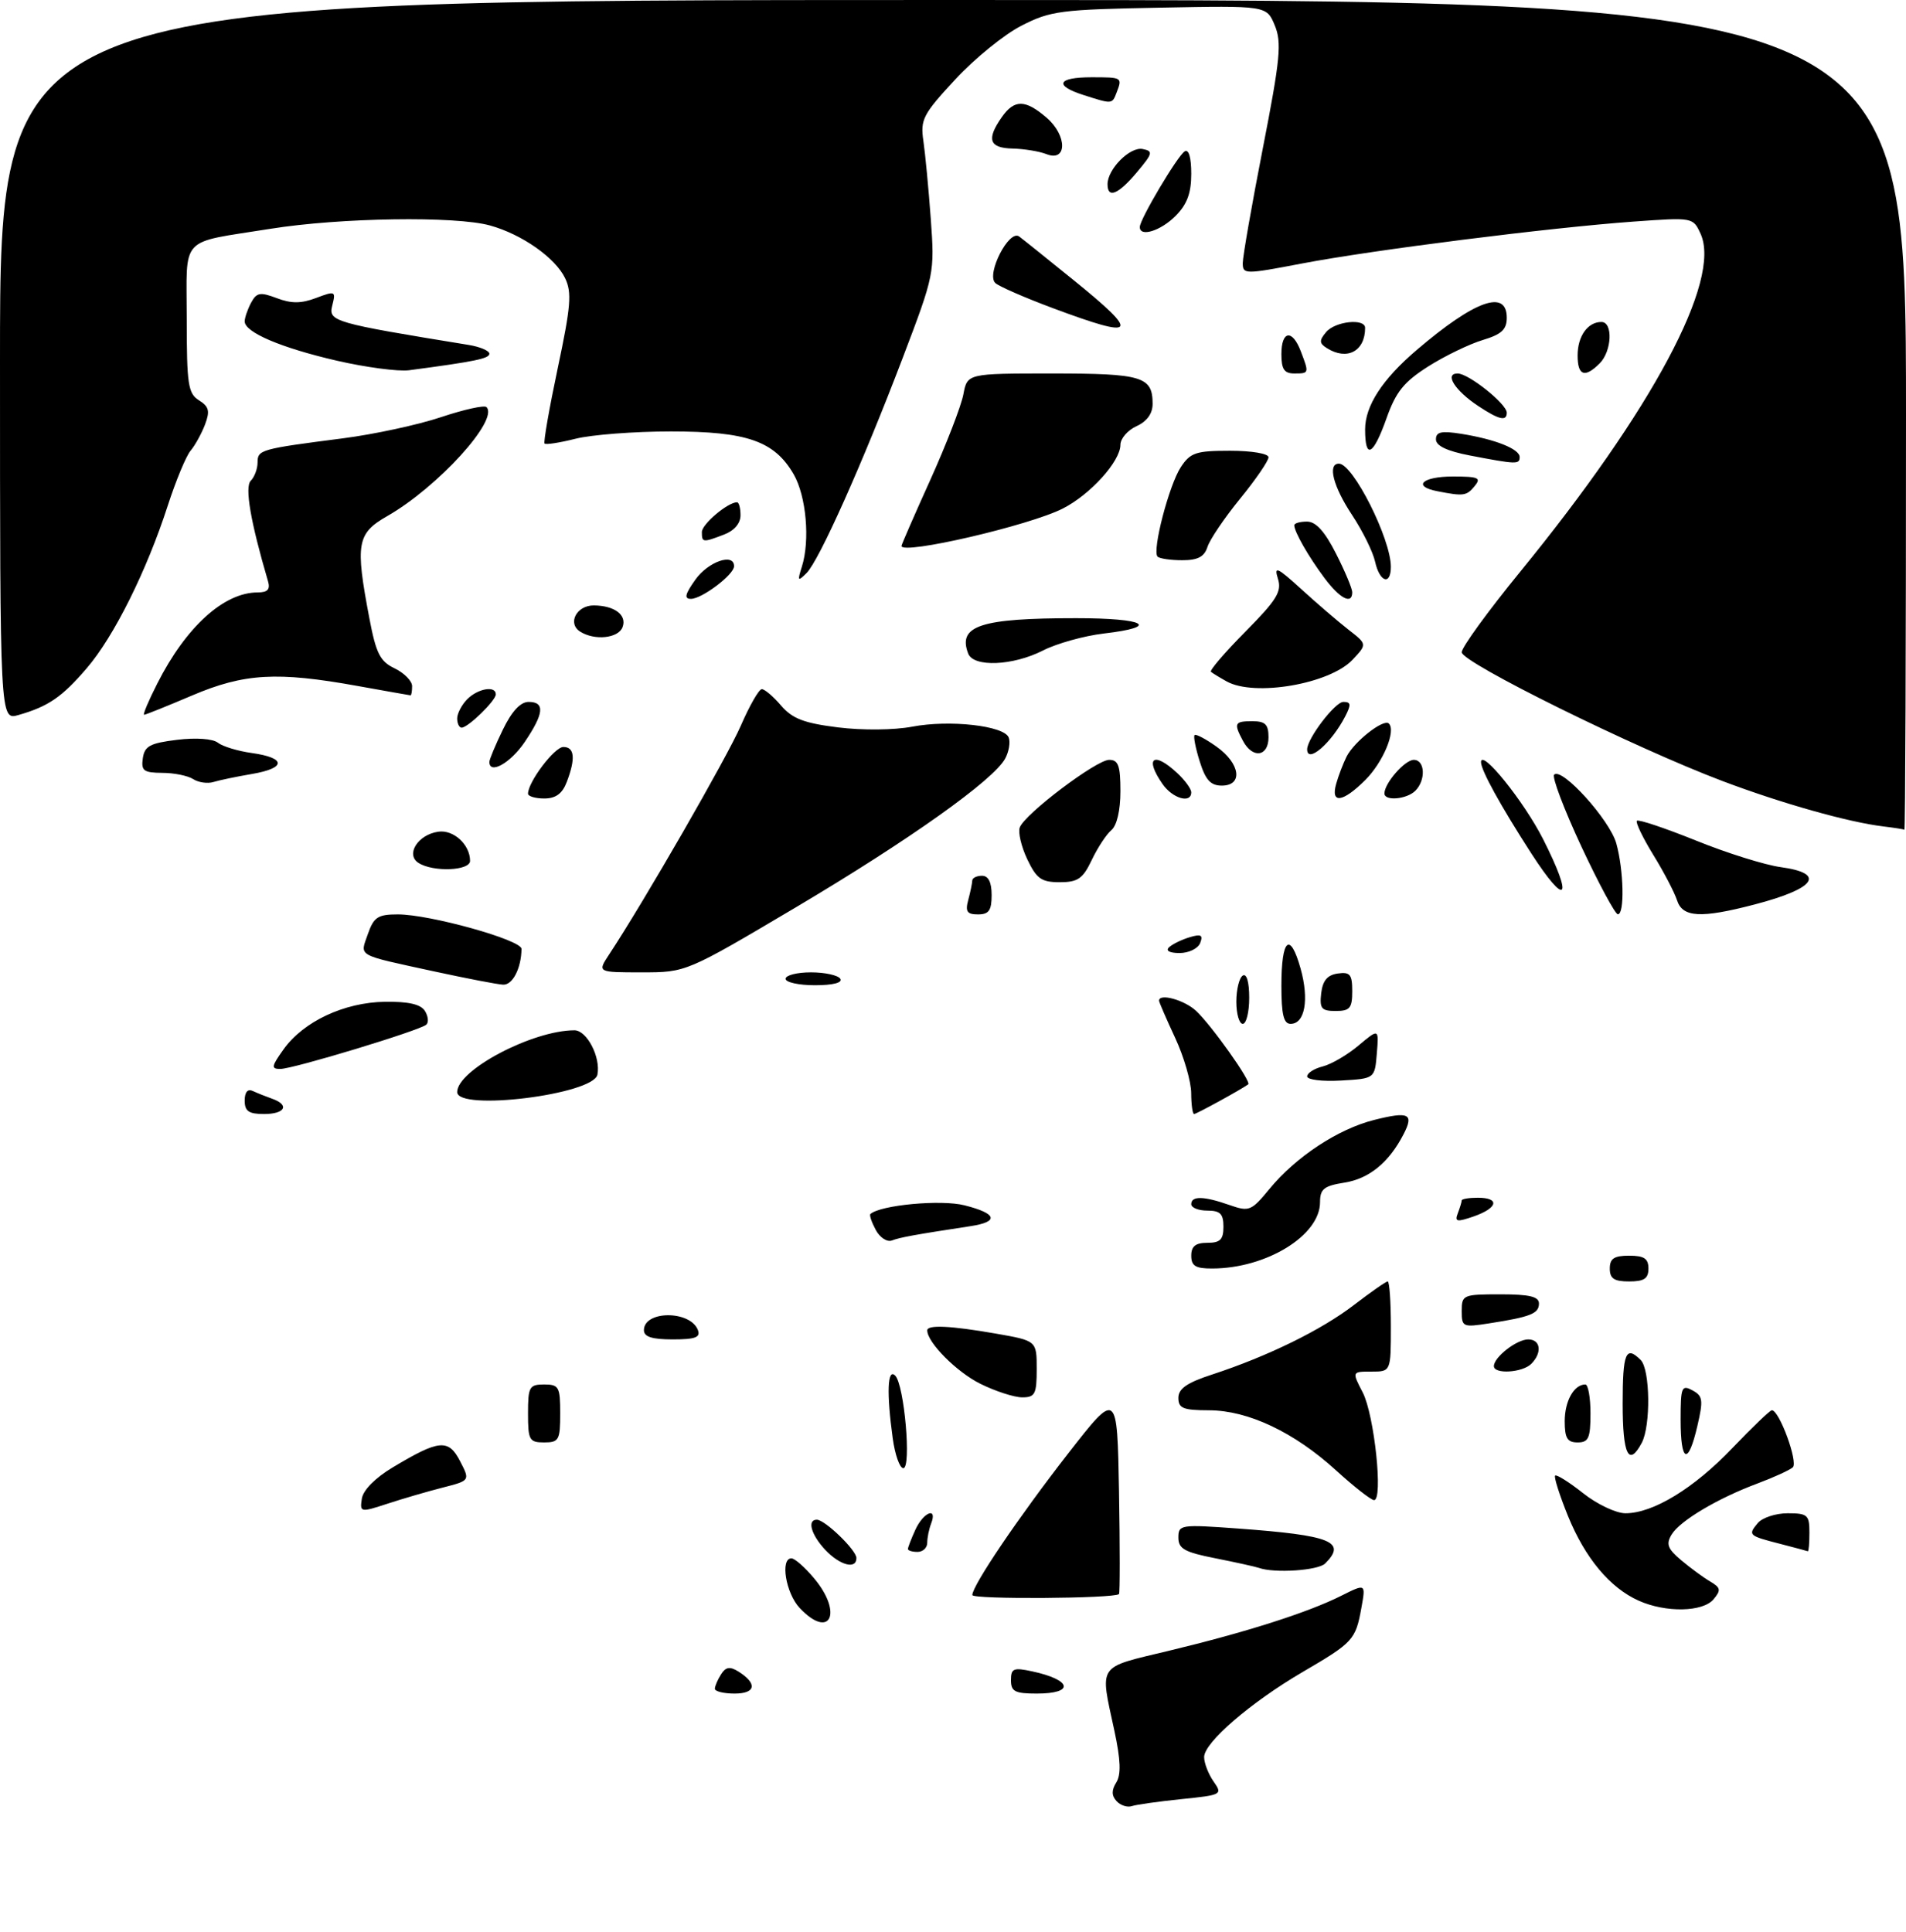 <?xml version="1.0" encoding="UTF-8" standalone="no"?>
<!DOCTYPE svg PUBLIC "-//W3C//DTD SVG 1.1//EN" "http://www.w3.org/Graphics/SVG/1.1/DTD/svg11.dtd" >
<svg xmlns="http://www.w3.org/2000/svg" xmlns:xlink="http://www.w3.org/1999/xlink" version="1.1" viewBox="0 0 296 300">
 <g >
 <path fill="currentColor"
d=" M 173.40 279.70 C 172.62 278.85 172.60 278.01 173.36 276.80 C 174.12 275.58 174.04 273.32 173.07 268.80 C 170.80 258.26 170.25 259.07 181.50 256.36 C 193.53 253.47 203.15 250.40 208.30 247.81 C 212.11 245.90 212.11 245.90 211.42 249.70 C 210.53 254.64 210.15 255.07 202.33 259.63 C 194.20 264.39 187.00 270.60 187.00 272.86 C 187.00 273.79 187.66 275.49 188.46 276.64 C 189.89 278.68 189.77 278.75 183.48 279.39 C 179.93 279.76 176.46 280.24 175.76 280.48 C 175.07 280.71 174.00 280.36 173.40 279.70 Z  M 111.02 262.25 C 111.02 261.84 111.46 260.82 111.99 260.00 C 112.71 258.86 113.36 258.76 114.66 259.57 C 117.65 261.44 117.39 263.00 114.08 263.00 C 112.39 263.00 111.01 262.66 111.02 262.25 Z  M 157.00 260.92 C 157.00 259.10 157.40 258.93 160.25 259.54 C 166.48 260.87 166.94 263.00 161.00 263.00 C 157.62 263.00 157.00 262.68 157.00 260.92 Z  M 124.17 249.69 C 122.03 247.40 121.14 242.00 122.91 242.00 C 123.41 242.00 124.99 243.38 126.41 245.08 C 130.97 250.49 128.91 254.73 124.17 249.69 Z  M 254.50 248.58 C 250.02 246.58 246.17 241.97 243.50 235.41 C 242.19 232.18 241.30 229.37 241.51 229.15 C 241.73 228.94 243.68 230.16 245.85 231.88 C 248.01 233.60 250.98 235.00 252.43 235.00 C 256.73 235.00 263.07 231.13 269.05 224.86 C 272.13 221.64 274.88 219.00 275.17 219.00 C 276.33 219.00 279.29 227.10 278.42 227.87 C 277.91 228.31 275.48 229.42 273.00 230.35 C 266.77 232.67 260.90 236.15 259.60 238.31 C 258.70 239.79 258.98 240.52 261.11 242.31 C 262.54 243.51 264.56 245.00 265.60 245.60 C 267.22 246.56 267.30 246.94 266.12 248.35 C 264.46 250.35 258.71 250.46 254.50 248.58 Z  M 151.00 247.70 C 151.00 246.22 158.22 235.55 165.88 225.72 C 173.50 215.94 173.50 215.94 173.78 231.61 C 173.93 240.23 173.93 247.40 173.78 247.55 C 173.05 248.25 151.00 248.40 151.00 247.70 Z  M 195.50 243.48 C 194.95 243.29 191.91 242.62 188.75 241.99 C 183.96 241.05 183.00 240.51 183.00 238.78 C 183.00 236.77 183.33 236.72 192.25 237.37 C 206.73 238.43 209.19 239.41 205.80 242.80 C 204.71 243.89 197.91 244.35 195.50 243.48 Z  M 128.17 240.69 C 125.96 238.33 125.31 236.00 126.85 236.00 C 128.11 236.00 133.00 240.73 133.00 241.95 C 133.00 243.77 130.44 243.09 128.17 240.69 Z  M 141.00 240.55 C 141.00 240.30 141.52 238.95 142.16 237.55 C 143.41 234.82 145.62 233.94 144.61 236.58 C 144.27 237.45 144.00 238.80 144.00 239.58 C 144.00 240.36 143.32 241.00 142.50 241.00 C 141.68 241.00 141.00 240.80 141.00 240.55 Z  M 276.50 239.76 C 271.53 238.49 271.43 238.39 272.98 236.52 C 273.68 235.69 275.76 235.00 277.62 235.00 C 280.71 235.00 281.00 235.26 281.00 238.00 C 281.00 239.65 280.89 240.95 280.75 240.90 C 280.61 240.84 278.70 240.33 276.50 239.76 Z  M 56.19 232.75 C 56.38 231.42 58.25 229.52 61.00 227.87 C 68.20 223.55 69.65 223.42 71.45 226.91 C 73.01 229.92 73.01 229.92 68.76 231.01 C 66.41 231.61 62.56 232.73 60.19 233.51 C 55.97 234.89 55.88 234.87 56.19 232.75 Z  M 207.50 228.35 C 200.99 222.41 193.83 219.02 187.75 219.01 C 183.74 219.00 183.00 218.70 183.00 217.08 C 183.00 215.65 184.34 214.72 188.25 213.45 C 196.86 210.63 205.20 206.55 210.26 202.66 C 212.88 200.65 215.24 199.00 215.51 199.00 C 215.78 199.00 216.00 202.15 216.00 206.00 C 216.00 213.00 216.00 213.00 212.97 213.00 C 209.95 213.00 209.95 213.00 211.63 216.24 C 213.44 219.75 214.84 233.03 213.38 232.96 C 212.90 232.93 210.25 230.86 207.50 228.35 Z  M 138.64 223.36 C 137.67 216.30 137.82 212.42 139.02 213.62 C 140.44 215.04 141.57 228.00 140.28 228.00 C 139.73 228.00 138.99 225.91 138.64 223.36 Z  M 252.00 218.00 C 252.00 210.07 252.49 208.89 254.80 211.20 C 256.27 212.67 256.38 221.41 254.96 224.07 C 252.94 227.85 252.00 225.93 252.00 218.00 Z  M 261.00 220.46 C 261.00 215.41 261.16 215.01 262.83 215.91 C 264.45 216.78 264.54 217.41 263.60 221.44 C 262.17 227.62 261.00 227.18 261.00 220.46 Z  M 82.00 219.50 C 82.00 215.37 82.20 215.00 84.50 215.00 C 86.80 215.00 87.00 215.37 87.00 219.50 C 87.00 223.63 86.80 224.00 84.50 224.00 C 82.20 224.00 82.00 223.63 82.00 219.50 Z  M 243.00 220.70 C 243.00 217.57 244.44 215.00 246.20 215.00 C 246.64 215.00 247.00 217.03 247.00 219.50 C 247.00 223.33 246.70 224.00 245.00 224.00 C 243.40 224.00 243.00 223.33 243.00 220.70 Z  M 152.24 214.89 C 148.57 213.07 144.00 208.47 144.00 206.60 C 144.00 205.70 147.61 205.87 154.67 207.10 C 161.00 208.21 161.00 208.21 161.00 212.60 C 161.00 216.50 160.74 217.00 158.75 217.00 C 157.51 217.00 154.58 216.05 152.24 214.89 Z  M 232.00 212.15 C 232.00 210.76 235.54 208.00 237.33 208.00 C 239.27 208.00 239.53 210.07 237.80 211.80 C 236.43 213.17 232.00 213.44 232.00 212.15 Z  M 100.00 206.57 C 100.00 203.49 107.20 203.47 108.38 206.54 C 108.82 207.69 107.98 208.00 104.47 208.00 C 101.26 208.00 100.00 207.60 100.00 206.57 Z  M 227.00 203.59 C 227.00 201.09 227.21 201.00 233.00 201.00 C 237.54 201.00 239.00 201.35 239.00 202.43 C 239.00 203.99 237.70 204.51 231.25 205.51 C 227.17 206.15 227.00 206.07 227.00 203.59 Z  M 250.00 197.00 C 250.00 195.44 250.67 195.00 253.00 195.00 C 255.33 195.00 256.00 195.44 256.00 197.00 C 256.00 198.56 255.33 199.00 253.00 199.00 C 250.67 199.00 250.00 198.56 250.00 197.00 Z  M 185.00 195.00 C 185.00 193.53 185.67 193.00 187.50 193.00 C 189.50 193.00 190.00 192.50 190.00 190.50 C 190.00 188.50 189.50 188.00 187.50 188.00 C 186.12 188.00 185.00 187.55 185.00 187.00 C 185.00 185.69 186.94 185.73 190.93 187.13 C 194.00 188.20 194.32 188.07 197.16 184.62 C 201.27 179.63 207.80 175.33 213.40 173.92 C 218.82 172.56 219.62 172.95 217.96 176.16 C 215.71 180.52 212.63 183.04 208.81 183.65 C 205.60 184.16 205.00 184.64 205.00 186.70 C 205.00 191.86 196.66 196.98 188.25 196.99 C 185.66 197.00 185.00 196.59 185.00 195.00 Z  M 136.00 190.99 C 135.36 189.80 134.99 188.70 135.17 188.53 C 136.74 187.13 146.16 186.25 149.80 187.18 C 154.83 188.45 155.20 189.73 150.75 190.41 C 141.97 191.75 139.75 192.16 138.51 192.64 C 137.76 192.92 136.63 192.18 136.00 190.99 Z  M 226.40 188.40 C 226.73 187.54 227.00 186.65 227.00 186.42 C 227.00 186.19 228.12 186.00 229.50 186.00 C 232.96 186.00 232.63 187.58 228.90 188.89 C 226.23 189.81 225.88 189.75 226.40 188.40 Z  M 38.00 170.92 C 38.00 169.61 38.46 169.05 39.25 169.42 C 39.94 169.74 41.29 170.28 42.25 170.62 C 45.02 171.59 44.29 173.00 41.00 173.00 C 38.63 173.00 38.00 172.56 38.00 170.92 Z  M 184.99 169.75 C 184.98 167.96 183.86 164.09 182.49 161.15 C 181.12 158.21 180.00 155.62 180.00 155.40 C 180.00 154.20 183.92 155.28 185.75 156.98 C 188.14 159.21 194.38 168.00 193.85 168.39 C 192.67 169.24 185.81 173.00 185.44 173.00 C 185.20 173.00 185.00 171.54 184.99 169.75 Z  M 71.00 169.59 C 71.00 166.17 82.71 160.00 89.21 160.00 C 91.14 160.00 93.31 164.17 92.78 166.88 C 92.19 169.97 71.00 172.60 71.00 169.59 Z  M 203.00 167.16 C 203.00 166.64 204.09 165.94 205.42 165.61 C 206.76 165.27 209.26 163.81 210.99 162.35 C 214.14 159.71 214.14 159.71 213.82 163.60 C 213.50 167.50 213.50 167.50 208.25 167.80 C 205.36 167.97 203.00 167.68 203.00 167.16 Z  M 44.02 162.98 C 47.10 158.64 53.45 155.66 59.79 155.57 C 63.45 155.52 65.35 155.96 65.99 156.99 C 66.50 157.81 66.60 158.77 66.21 159.12 C 65.20 160.03 45.52 166.00 43.53 166.00 C 42.08 166.00 42.15 165.60 44.02 162.98 Z  M 192.00 155.56 C 192.00 153.67 192.45 151.84 193.00 151.50 C 193.60 151.13 194.00 152.49 194.00 154.94 C 194.00 157.17 193.55 159.00 193.00 159.00 C 192.45 159.00 192.00 157.45 192.00 155.56 Z  M 199.00 153.06 C 199.00 145.76 200.34 144.57 201.98 150.41 C 203.33 155.24 202.65 159.00 200.43 159.00 C 199.35 159.00 199.00 157.55 199.00 153.06 Z  M 205.18 154.25 C 205.41 152.28 206.14 151.41 207.75 151.18 C 209.66 150.91 210.00 151.32 210.00 153.93 C 210.00 156.56 209.63 157.00 207.43 157.00 C 205.22 157.00 204.91 156.62 205.18 154.25 Z  M 67.50 150.87 C 55.15 148.18 55.90 148.60 57.13 145.05 C 58.05 142.42 58.68 142.00 61.78 142.00 C 66.77 142.00 81.00 145.97 80.99 147.36 C 80.95 150.37 79.61 152.99 78.13 152.91 C 77.24 152.87 72.45 151.94 67.50 150.87 Z  M 122.00 152.00 C 122.00 151.45 123.77 151.00 125.94 151.00 C 128.11 151.00 130.16 151.45 130.50 152.00 C 130.88 152.61 129.34 153.00 126.56 153.00 C 124.05 153.00 122.00 152.55 122.00 152.00 Z  M 94.58 148.25 C 100.04 139.98 112.93 117.58 115.05 112.69 C 116.40 109.58 117.86 107.03 118.30 107.02 C 118.74 107.01 120.09 108.15 121.30 109.57 C 123.06 111.61 124.86 112.30 130.15 112.96 C 133.95 113.43 138.87 113.38 141.65 112.85 C 147.46 111.74 155.94 112.69 156.65 114.53 C 156.93 115.25 156.69 116.72 156.11 117.79 C 154.32 121.13 141.18 130.47 123.53 140.94 C 106.55 151.00 106.55 151.00 99.66 151.00 C 92.77 151.00 92.77 151.00 94.58 148.25 Z  M 181.55 147.11 C 182.07 146.62 183.51 145.92 184.74 145.55 C 186.52 145.01 186.86 145.20 186.39 146.43 C 186.06 147.30 184.62 148.00 183.19 148.00 C 181.64 148.00 180.98 147.65 181.55 147.11 Z  M 150.37 139.75 C 150.70 138.51 150.98 137.16 150.99 136.75 C 150.99 136.34 151.68 136.00 152.50 136.00 C 153.50 136.00 154.00 137.00 154.00 139.00 C 154.00 141.39 153.57 142.00 151.88 142.00 C 150.18 142.00 149.88 141.56 150.37 139.75 Z  M 245.59 131.47 C 242.90 125.70 240.99 120.67 241.36 120.30 C 242.56 119.10 249.99 127.32 251.01 130.97 C 252.17 135.14 252.32 142.01 251.25 141.98 C 250.84 141.97 248.29 137.24 245.59 131.47 Z  M 260.44 139.80 C 260.05 138.60 258.40 135.42 256.75 132.75 C 255.11 130.08 253.97 127.70 254.21 127.46 C 254.45 127.21 258.58 128.60 263.38 130.53 C 268.17 132.47 274.10 134.33 276.55 134.66 C 283.63 135.63 281.97 137.99 272.48 140.46 C 264.14 142.64 261.29 142.48 260.44 139.80 Z  M 237.79 132.50 C 233.07 125.19 230.00 119.62 230.00 118.36 C 230.00 116.17 236.67 124.45 239.65 130.33 C 244.40 139.72 243.29 141.01 237.79 132.50 Z  M 159.53 133.43 C 158.60 131.47 158.08 129.24 158.37 128.49 C 159.17 126.38 170.27 118.00 172.25 118.00 C 173.68 118.00 174.00 118.90 174.00 122.88 C 174.00 125.85 173.45 128.21 172.59 128.92 C 171.82 129.57 170.45 131.65 169.55 133.55 C 168.16 136.47 167.39 137.00 164.57 137.00 C 161.72 137.00 160.98 136.47 159.53 133.43 Z  M 65.00 134.01 C 62.95 132.71 64.89 129.62 68.05 129.16 C 70.42 128.80 73.00 131.16 73.00 133.69 C 73.00 135.23 67.27 135.46 65.00 134.01 Z  M 292.50 128.34 C 287.10 127.70 276.67 124.76 267.50 121.29 C 253.84 116.13 227.00 102.87 227.00 101.29 C 227.00 100.53 231.09 94.90 236.10 88.77 C 256.63 63.63 267.37 43.50 264.10 36.31 C 262.93 33.75 262.91 33.75 253.71 34.41 C 240.64 35.35 213.15 38.83 202.25 40.91 C 193.30 42.62 193.00 42.62 193.00 40.85 C 193.00 39.84 194.40 31.81 196.12 23.01 C 198.83 9.14 199.07 6.59 197.97 3.94 C 196.70 0.87 196.70 0.87 180.10 1.19 C 164.74 1.48 163.14 1.68 158.65 3.98 C 155.97 5.34 151.33 9.11 148.33 12.36 C 143.34 17.74 142.91 18.57 143.40 21.88 C 143.69 23.87 144.21 29.32 144.55 34.00 C 145.16 42.41 145.11 42.64 140.22 55.50 C 133.95 71.97 127.21 87.06 125.25 89.00 C 123.90 90.34 123.82 90.23 124.53 88.00 C 125.82 83.92 125.21 77.05 123.26 73.66 C 120.27 68.49 116.01 67.00 104.19 67.00 C 98.52 67.00 91.87 67.51 89.40 68.13 C 86.94 68.75 84.77 69.09 84.57 68.88 C 84.38 68.67 85.30 63.40 86.62 57.16 C 88.65 47.58 88.83 45.42 87.76 43.20 C 86.24 40.03 81.05 36.39 76.12 35.02 C 70.75 33.52 52.82 33.80 42.00 35.53 C 27.66 37.83 29.00 36.39 29.00 49.56 C 29.00 59.71 29.21 61.12 30.91 62.17 C 32.46 63.15 32.63 63.83 31.84 65.93 C 31.30 67.34 30.29 69.17 29.59 70.00 C 28.90 70.82 27.31 74.65 26.06 78.50 C 22.79 88.63 17.69 98.87 13.48 103.76 C 9.62 108.26 7.51 109.71 2.86 111.04 C 0.00 111.86 0.00 111.86 0.00 55.93 C 0.00 0.00 0.00 0.00 148.00 0.00 C 296.00 0.00 296.00 0.00 296.00 64.50 C 296.00 99.98 295.89 128.93 295.75 128.85 C 295.61 128.77 294.15 128.54 292.50 128.34 Z  M 82.00 123.25 C 82.01 121.43 86.11 116.00 87.49 116.00 C 89.23 116.00 89.41 117.79 88.02 121.43 C 87.33 123.25 86.31 124.00 84.52 124.00 C 83.14 124.00 82.00 123.66 82.00 123.25 Z  M 180.56 121.78 C 177.70 117.69 179.12 116.60 182.81 120.04 C 184.02 121.16 185.00 122.51 185.00 123.04 C 185.00 124.83 182.12 124.01 180.56 121.78 Z  M 207.50 121.75 C 207.84 120.51 208.58 118.60 209.12 117.50 C 210.30 115.16 214.89 111.56 215.69 112.36 C 216.83 113.49 214.80 118.36 212.03 121.13 C 208.54 124.61 206.62 124.88 207.50 121.75 Z  M 215.00 123.22 C 215.00 121.63 218.17 118.00 219.56 118.00 C 221.31 118.00 221.46 121.14 219.80 122.80 C 218.47 124.13 215.00 124.44 215.00 123.22 Z  M 30.00 120.99 C 29.18 120.46 27.01 120.02 25.18 120.02 C 22.31 120.00 21.90 119.69 22.18 117.75 C 22.45 115.86 23.30 115.40 27.50 114.89 C 30.45 114.53 33.05 114.72 33.84 115.34 C 34.57 115.92 36.95 116.64 39.12 116.94 C 44.46 117.69 44.47 119.28 39.15 120.19 C 36.75 120.60 34.05 121.16 33.15 121.44 C 32.24 121.72 30.82 121.52 30.00 120.99 Z  M 186.32 118.26 C 185.67 116.20 185.31 114.35 185.52 114.15 C 185.72 113.95 187.26 114.76 188.94 115.96 C 192.62 118.58 193.08 122.00 189.74 122.00 C 188.01 122.00 187.22 121.13 186.32 118.26 Z  M 76.00 118.32 C 76.00 117.94 76.94 115.69 78.09 113.32 C 79.47 110.46 80.83 109.00 82.09 109.00 C 84.67 109.00 84.49 110.81 81.46 115.27 C 79.26 118.51 76.00 120.33 76.00 118.32 Z  M 193.04 115.07 C 191.56 112.30 191.70 112.00 194.50 112.00 C 196.50 112.00 197.00 112.50 197.00 114.50 C 197.00 117.51 194.53 117.86 193.04 115.07 Z  M 203.00 116.37 C 203.00 114.69 207.34 109.00 208.62 109.00 C 209.80 109.00 209.86 109.41 208.91 111.25 C 206.76 115.41 203.00 118.66 203.00 116.37 Z  M 71.00 111.57 C 71.00 110.79 71.71 109.44 72.57 108.57 C 74.24 106.91 77.00 106.44 77.00 107.83 C 77.00 108.80 72.68 113.00 71.69 113.00 C 71.31 113.00 71.00 112.36 71.00 111.57 Z  M 24.43 106.14 C 28.89 97.34 34.77 92.00 40.02 92.00 C 41.56 92.00 42.00 91.53 41.62 90.25 C 38.91 81.05 37.98 75.62 38.94 74.66 C 39.52 74.08 40.00 72.80 40.00 71.82 C 40.00 69.84 40.44 69.72 53.26 68.07 C 58.08 67.45 64.94 65.97 68.49 64.78 C 72.05 63.59 75.22 62.89 75.55 63.22 C 77.52 65.19 67.98 75.66 60.15 80.14 C 55.43 82.84 55.15 84.39 57.36 96.00 C 58.40 101.48 59.02 102.71 61.30 103.80 C 62.78 104.52 64.00 105.76 64.00 106.55 C 64.00 107.35 63.89 107.99 63.75 107.98 C 63.61 107.97 59.90 107.31 55.50 106.52 C 43.05 104.27 37.92 104.56 29.84 108.00 C 25.96 109.65 22.61 111.00 22.38 111.00 C 22.15 111.00 23.07 108.81 24.43 106.14 Z  M 190.50 105.82 C 189.40 105.21 188.30 104.53 188.06 104.33 C 187.81 104.12 190.22 101.31 193.41 98.09 C 198.30 93.15 199.09 91.86 198.46 89.87 C 197.82 87.84 198.34 88.07 202.11 91.51 C 204.52 93.71 207.81 96.53 209.41 97.78 C 212.32 100.04 212.32 100.04 210.04 102.46 C 206.50 106.22 194.82 108.23 190.50 105.82 Z  M 150.36 101.50 C 148.70 97.17 152.26 96.00 167.12 96.00 C 177.89 96.00 180.31 97.34 171.43 98.38 C 168.36 98.74 164.10 99.93 161.97 101.02 C 157.30 103.40 151.19 103.65 150.36 101.50 Z  M 90.10 98.09 C 88.08 96.81 89.54 94.00 92.22 94.02 C 95.44 94.04 97.40 95.52 96.68 97.40 C 96.01 99.13 92.36 99.51 90.10 98.09 Z  M 108.00 90.00 C 109.99 87.21 114.00 85.82 114.00 87.93 C 114.00 89.23 109.02 93.00 107.30 93.00 C 106.21 93.00 106.38 92.28 108.00 90.00 Z  M 205.68 89.75 C 203.20 86.43 201.00 82.58 201.00 81.57 C 201.00 81.25 201.89 81.00 202.98 81.00 C 204.36 81.00 205.74 82.53 207.48 85.97 C 208.87 88.70 210.00 91.40 210.00 91.97 C 210.00 93.96 208.08 92.97 205.68 89.75 Z  M 213.55 87.22 C 213.21 85.69 211.60 82.43 209.97 79.97 C 207.04 75.55 206.13 72.00 207.93 72.00 C 210.12 72.00 216.00 83.68 216.00 88.02 C 216.00 90.98 214.25 90.41 213.55 87.22 Z  M 179.77 86.44 C 178.89 85.55 181.54 75.35 183.38 72.54 C 184.86 70.29 185.73 70.00 191.02 70.00 C 194.40 70.00 197.00 70.44 197.00 71.01 C 197.00 71.57 195.02 74.46 192.59 77.44 C 190.16 80.42 187.88 83.79 187.52 84.93 C 187.03 86.47 186.02 87.00 183.60 87.00 C 181.80 87.00 180.08 86.75 179.77 86.44 Z  M 140.00 84.78 C 140.00 84.59 142.02 79.95 144.50 74.47 C 146.97 68.99 149.27 63.04 149.61 61.25 C 150.22 58.00 150.22 58.00 163.41 58.00 C 177.41 58.00 179.00 58.48 179.00 62.72 C 179.00 64.23 178.12 65.44 176.50 66.18 C 175.12 66.81 174.00 68.11 174.00 69.08 C 174.00 71.63 169.34 76.79 165.06 78.97 C 159.89 81.61 140.00 86.22 140.00 84.78 Z  M 109.00 82.62 C 109.00 81.40 113.02 78.00 114.46 78.00 C 114.76 78.00 115.00 78.91 115.00 80.02 C 115.00 81.28 114.02 82.42 112.43 83.02 C 109.13 84.28 109.00 84.26 109.00 82.62 Z  M 223.25 76.29 C 219.27 75.53 220.85 74.00 225.62 74.00 C 229.62 74.00 230.08 74.20 229.00 75.50 C 227.74 77.02 227.31 77.08 223.25 76.29 Z  M 228.25 70.73 C 224.72 70.05 223.00 69.23 223.00 68.23 C 223.00 67.06 223.84 66.88 226.94 67.37 C 232.22 68.22 236.00 69.72 236.00 70.98 C 236.00 72.14 235.51 72.12 228.25 70.73 Z  M 212.00 66.69 C 212.00 63.02 214.67 58.91 220.00 54.36 C 229.04 46.64 234.00 44.87 234.00 49.34 C 234.00 51.18 233.20 51.92 230.25 52.81 C 228.19 53.43 224.39 55.27 221.81 56.90 C 218.03 59.30 216.78 60.85 215.33 64.94 C 213.26 70.77 212.00 71.44 212.00 66.69 Z  M 229.58 63.06 C 225.96 60.67 224.26 58.00 226.37 58.00 C 228.07 58.00 234.00 62.73 234.00 64.09 C 234.00 65.47 232.80 65.19 229.58 63.06 Z  M 52.34 56.02 C 43.66 54.02 38.00 51.61 38.00 49.91 C 38.00 49.34 38.45 48.04 38.99 47.02 C 39.85 45.42 40.39 45.32 42.99 46.30 C 45.25 47.16 46.77 47.15 49.10 46.27 C 52.07 45.15 52.17 45.20 51.60 47.45 C 50.98 49.92 51.77 50.14 72.75 53.56 C 74.54 53.85 76.00 54.47 76.00 54.93 C 76.00 55.68 73.78 56.14 63.50 57.50 C 61.85 57.71 56.83 57.05 52.34 56.02 Z  M 199.00 55.00 C 199.00 51.33 200.70 51.08 202.02 54.57 C 203.32 57.97 203.31 58.00 201.00 58.00 C 199.44 58.00 199.00 57.33 199.00 55.00 Z  M 245.00 55.20 C 245.00 52.21 246.57 50.00 248.70 50.00 C 250.52 50.00 250.33 54.53 248.43 56.43 C 246.11 58.75 245.00 58.35 245.00 55.20 Z  M 206.06 54.06 C 204.87 53.31 204.85 52.88 205.94 51.58 C 207.33 49.89 212.00 49.39 212.00 50.92 C 212.00 54.55 209.19 56.04 206.06 54.06 Z  M 163.50 47.85 C 159.10 46.21 155.08 44.45 154.56 43.94 C 153.13 42.54 156.73 35.55 158.28 36.73 C 158.95 37.23 162.76 40.29 166.75 43.52 C 177.18 51.97 176.60 52.74 163.50 47.85 Z  M 177.01 35.25 C 177.02 34.04 182.86 24.20 183.98 23.51 C 184.61 23.12 185.00 24.45 185.00 26.99 C 185.00 30.01 184.35 31.74 182.55 33.55 C 180.22 35.87 176.99 36.87 177.01 35.25 Z  M 172.00 28.61 C 172.00 26.26 175.49 22.75 177.45 23.14 C 179.12 23.47 179.03 23.81 176.56 26.75 C 173.65 30.21 172.00 30.88 172.00 28.61 Z  M 162.50 23.93 C 161.40 23.50 159.04 23.11 157.25 23.07 C 153.63 22.99 153.16 21.65 155.56 18.22 C 157.53 15.40 159.21 15.42 162.54 18.28 C 165.77 21.06 165.74 25.22 162.50 23.93 Z  M 168.25 14.75 C 163.64 13.28 164.22 12.00 169.50 12.00 C 174.31 12.00 174.32 12.01 173.39 14.42 C 172.71 16.19 172.73 16.19 168.25 14.75 Z "/>
</g>
</svg>